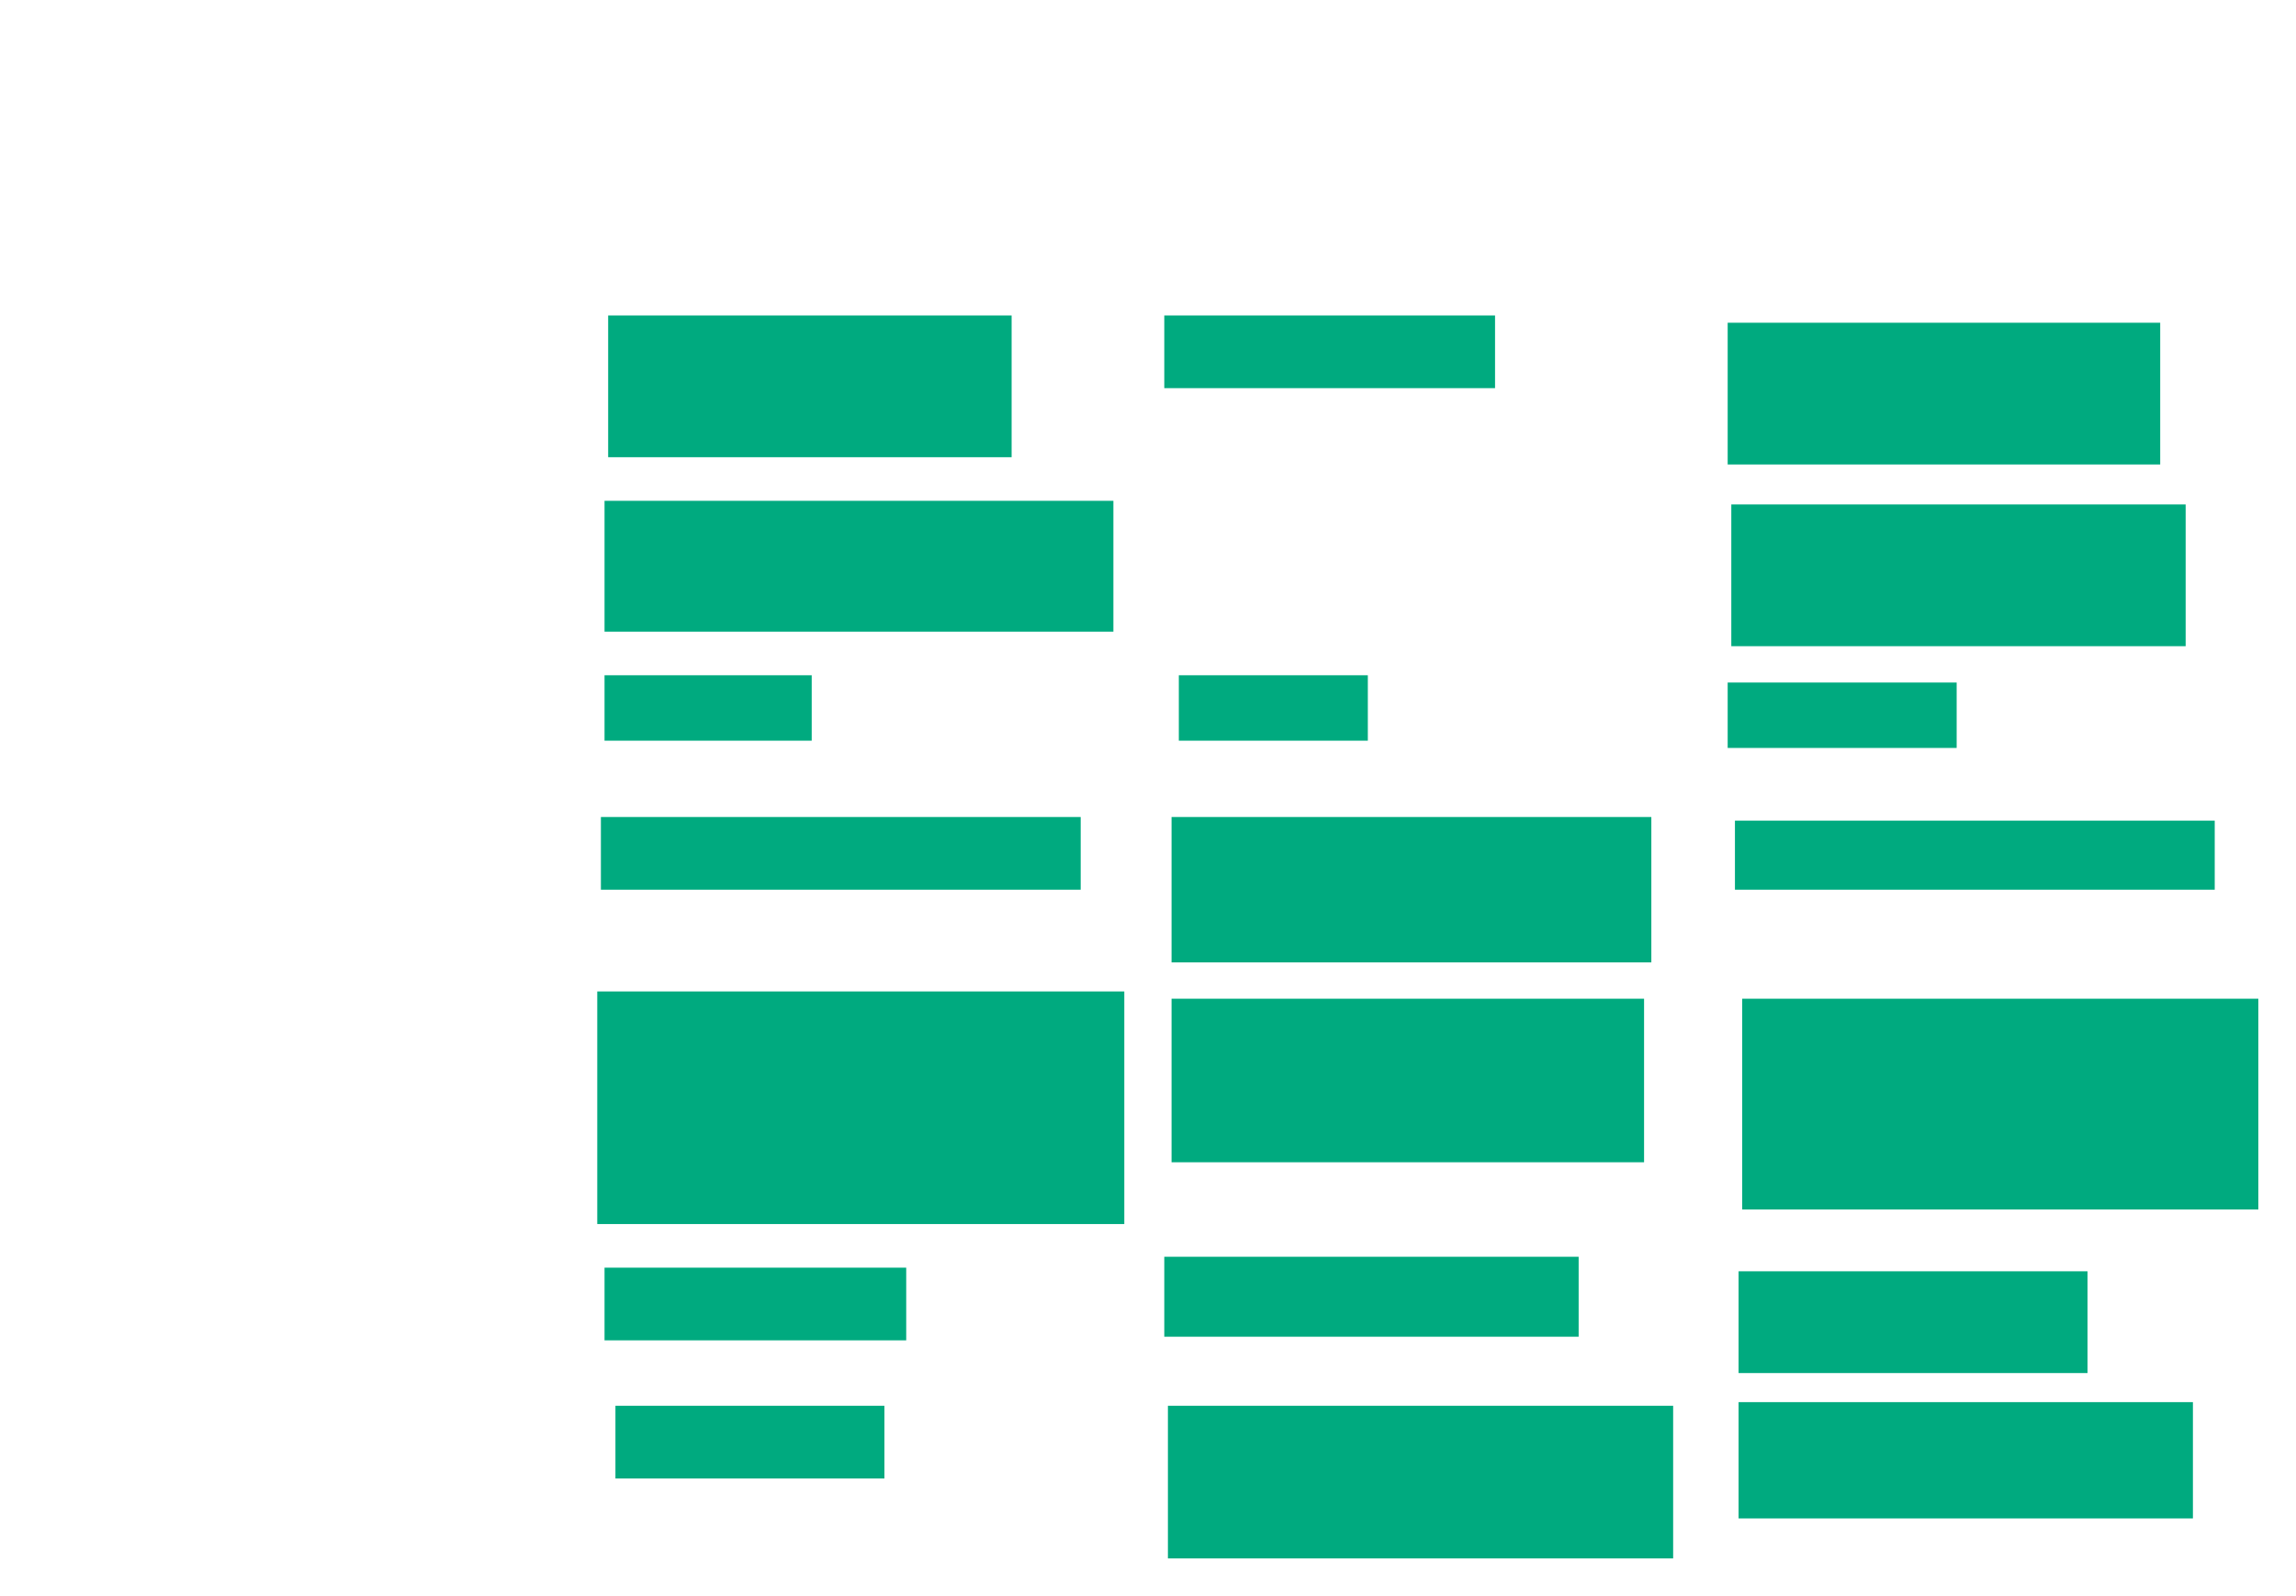 <svg xmlns="http://www.w3.org/2000/svg" height="915" width="1316">
 <g>
  <title>Labels</title>
 </g>
 <g>
  <title>Shapes</title>
  <rect fill="#00AA7F" height="81.25" id="svg_2" stroke-width="0" width="231.25" x="348.583" y="180.833" />
  <rect fill="#00AA7F" height="41.667" id="svg_3" stroke-width="0" width="189.583" x="667.333" y="180.833" />
  <rect fill="#00AA7F" height="81.25" id="svg_4" stroke-width="0" width="247.917" x="990.25" y="185" />
  <rect fill="#00AA7F" height="75" id="svg_5" stroke-width="0" width="291.667" x="346.5" y="287.083" />
  <rect fill="#00AA7F" height="81.25" id="svg_7" stroke-width="0" width="260.417" x="992.333" y="289.167" />
  <rect fill="#00AA7F" height="37.5" id="svg_8" stroke-width="0" width="118.75" x="346.5" y="387.083" />
  <rect fill="#00AA7F" height="37.5" id="svg_9" stroke-width="0" width="108.333" x="675.667" y="387.083" />
  <rect fill="#00AA7F" height="37.5" id="svg_10" stroke-width="0" width="131.25" x="990.25" y="391.25" />
  <rect fill="#00AA7F" height="41.667" id="svg_11" stroke-width="0" width="275" x="344.417" y="468.333" />
  <rect fill="#00AA7F" height="83.333" id="svg_12" stroke-width="0" width="275" x="671.5" y="468.333" />
  <rect fill="#00AA7F" height="39.583" id="svg_13" stroke-width="0" width="275" x="994.417" y="470.417" />
  <rect fill="#00AA7F" height="93.75" id="svg_14" stroke-width="0" width="270.833" x="671.5" y="572.5" />
  <rect fill="#00AA7F" height="133.333" id="svg_15" stroke-width="0" width="302.083" x="342.333" y="568.333" />
  <rect fill="#00AA7F" height="120.833" id="svg_16" stroke-width="0" width="295.833" x="998.583" y="572.5" />
  <rect fill="#00AA7F" height="41.667" id="svg_17" stroke-width="0" width="172.917" x="346.5" y="726.667" />
  <rect fill="#00AA7F" height="45.833" id="svg_18" stroke-width="0" width="237.5" x="667.333" y="720.417" />
  <rect fill="#00AA7F" height="58.333" id="svg_19" stroke-width="0" width="200" x="996.5" y="728.75" />
  <rect fill="#00AA7F" height="41.667" id="svg_20" stroke-width="0" width="154.167" x="352.75" y="805.833" />
  <rect fill="#00AA7F" height="87.5" id="svg_21" stroke-width="0" width="289.583" x="669.417" y="805.833" />
  <rect fill="#00AA7F" height="66.667" id="svg_22" stroke-width="0" width="260.417" x="996.5" y="803.75" />
 </g>
</svg>